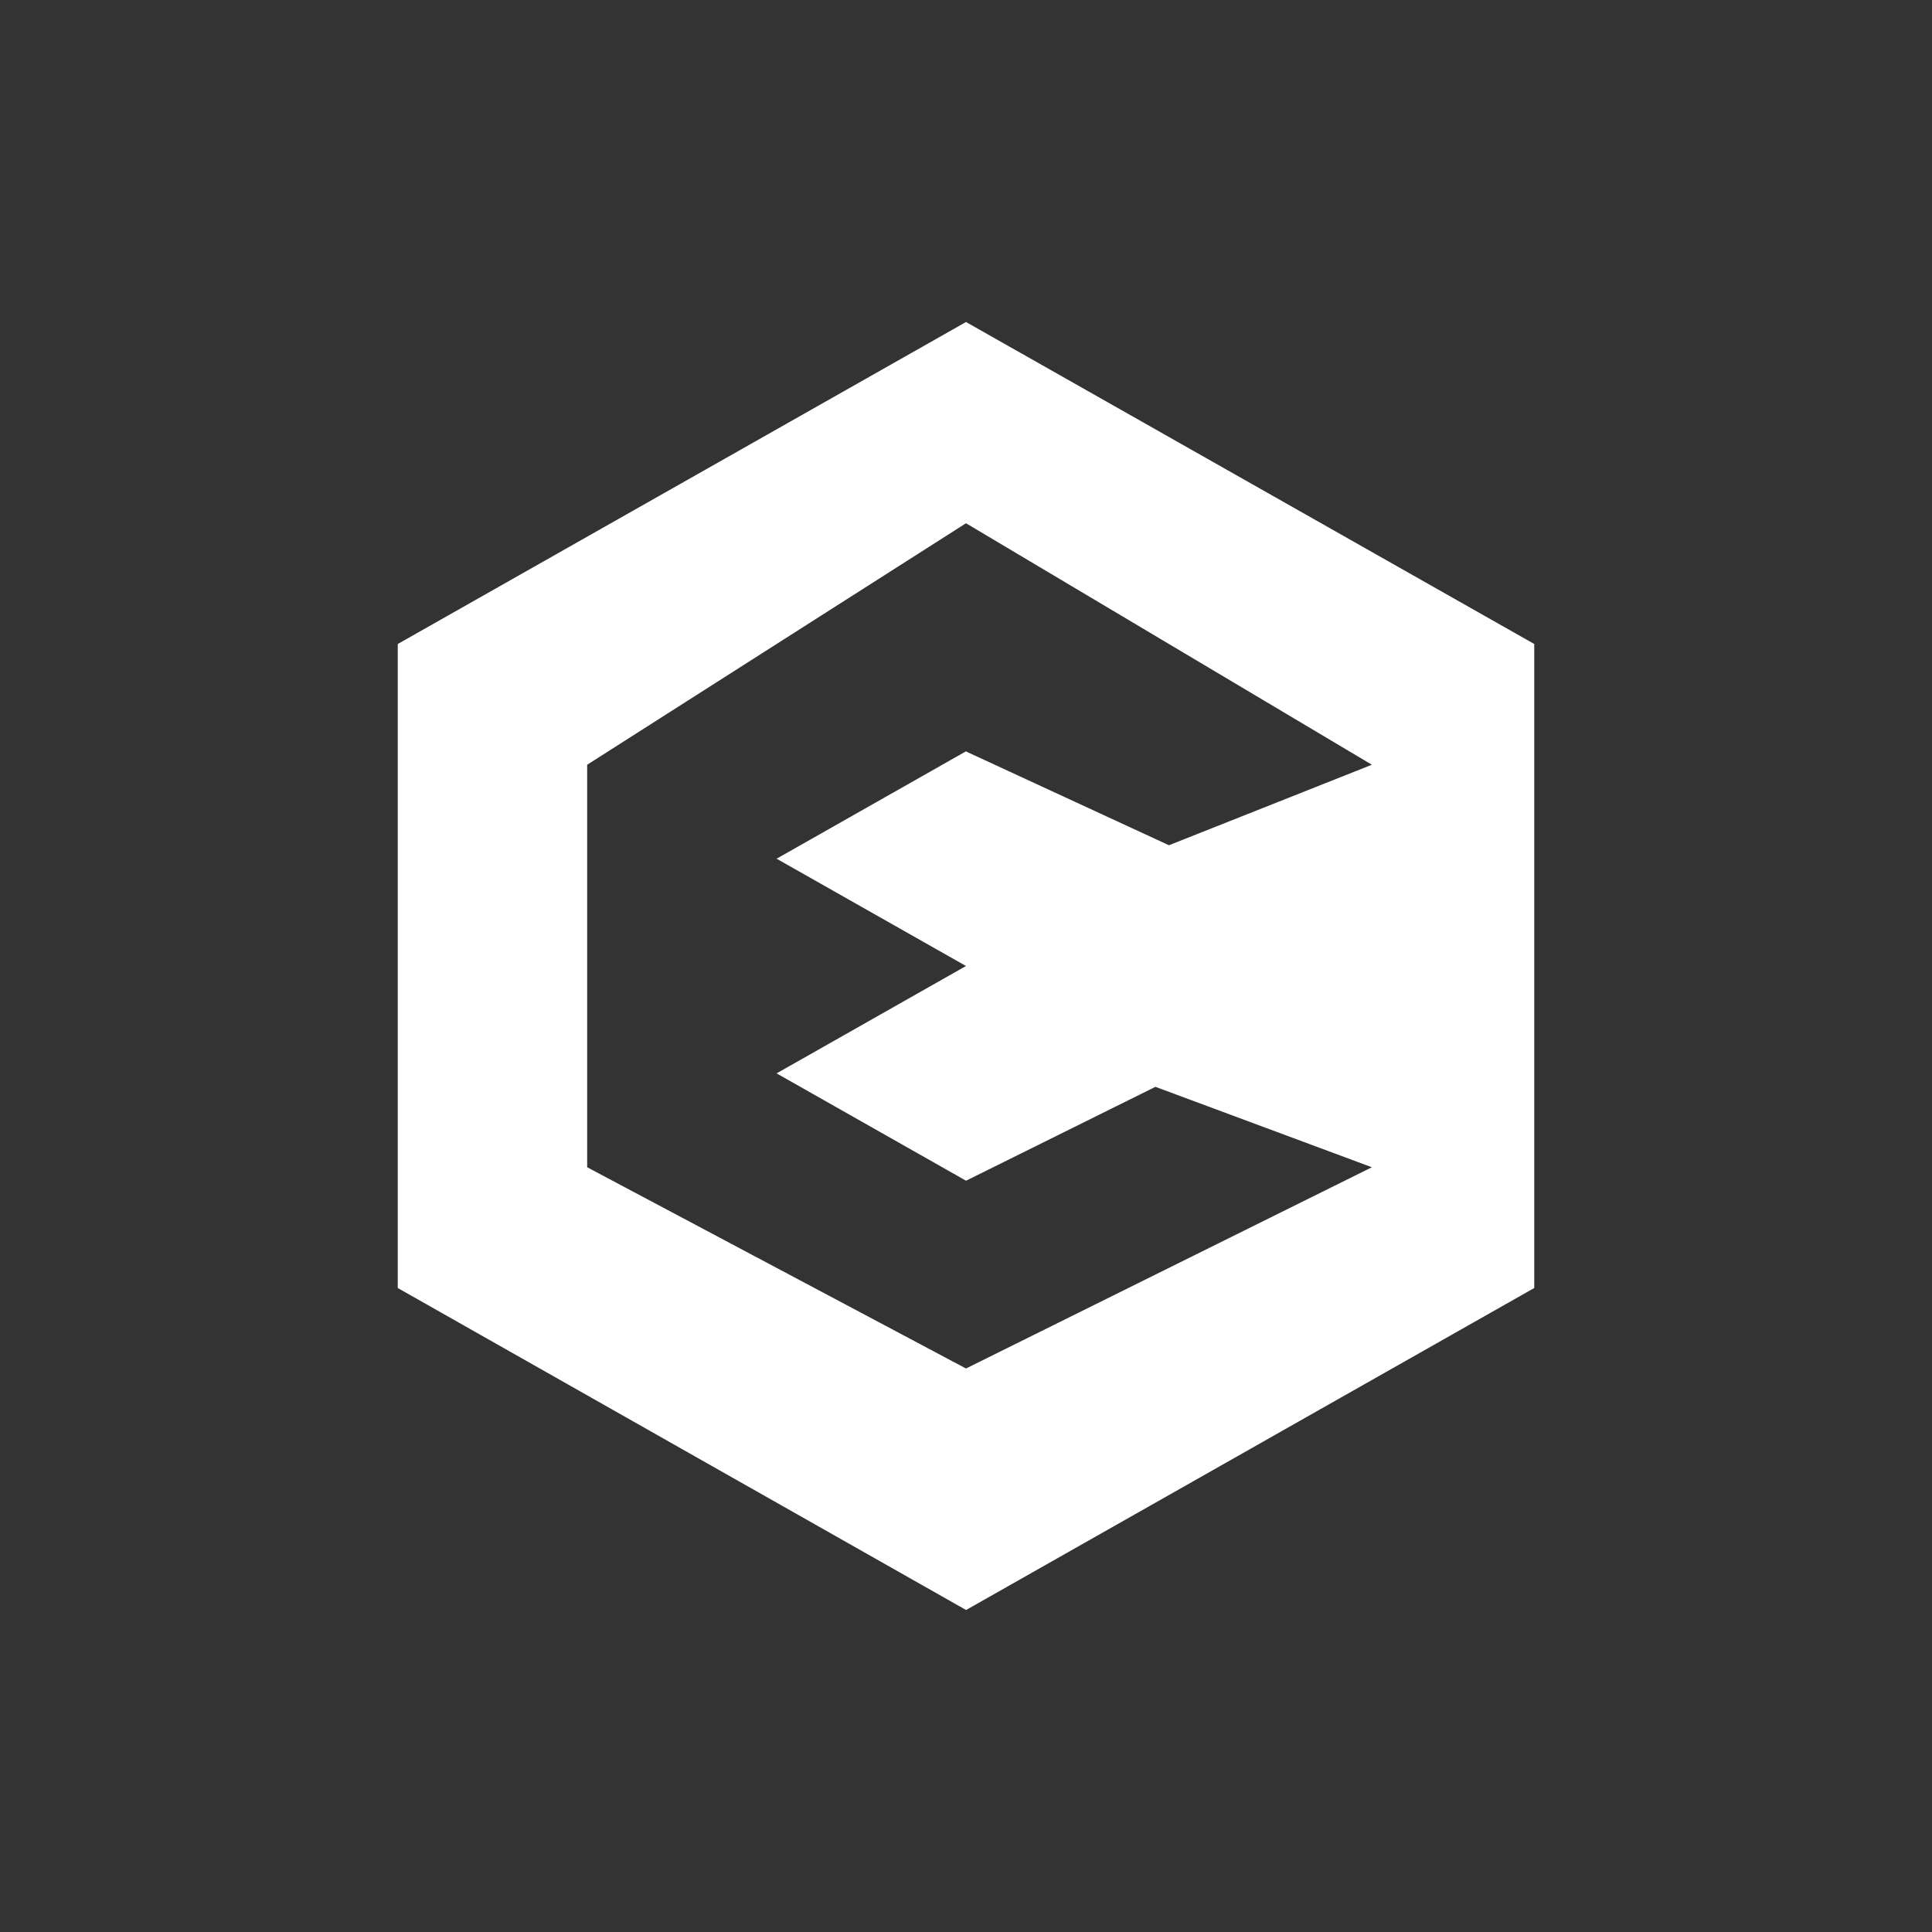 <svg width="24" height="24" viewBox="0 0 24 24" fill="none" xmlns="http://www.w3.org/2000/svg">
<rect x="0" y="0" width="24" height="24" fill="#333333" stroke="none"/>
<path fill-rule="evenodd" clip-rule="evenodd" d="M14.521 10.5L17.042 9.5L12 6.5L7.294 9.5V14.5L12 17L17.042 14.5L14.353 13.501L12.007 14.664L12 14.667L9.651 13.336L9.647 13.334L12 12L9.647 10.667L9.653 10.664L12 9.333L12.011 9.34L14.521 10.5ZM12 4L19.059 8V16L12.001 20L4.941 16V8L4.95 7.995L12 4Z" fill="white"/>
</svg>
